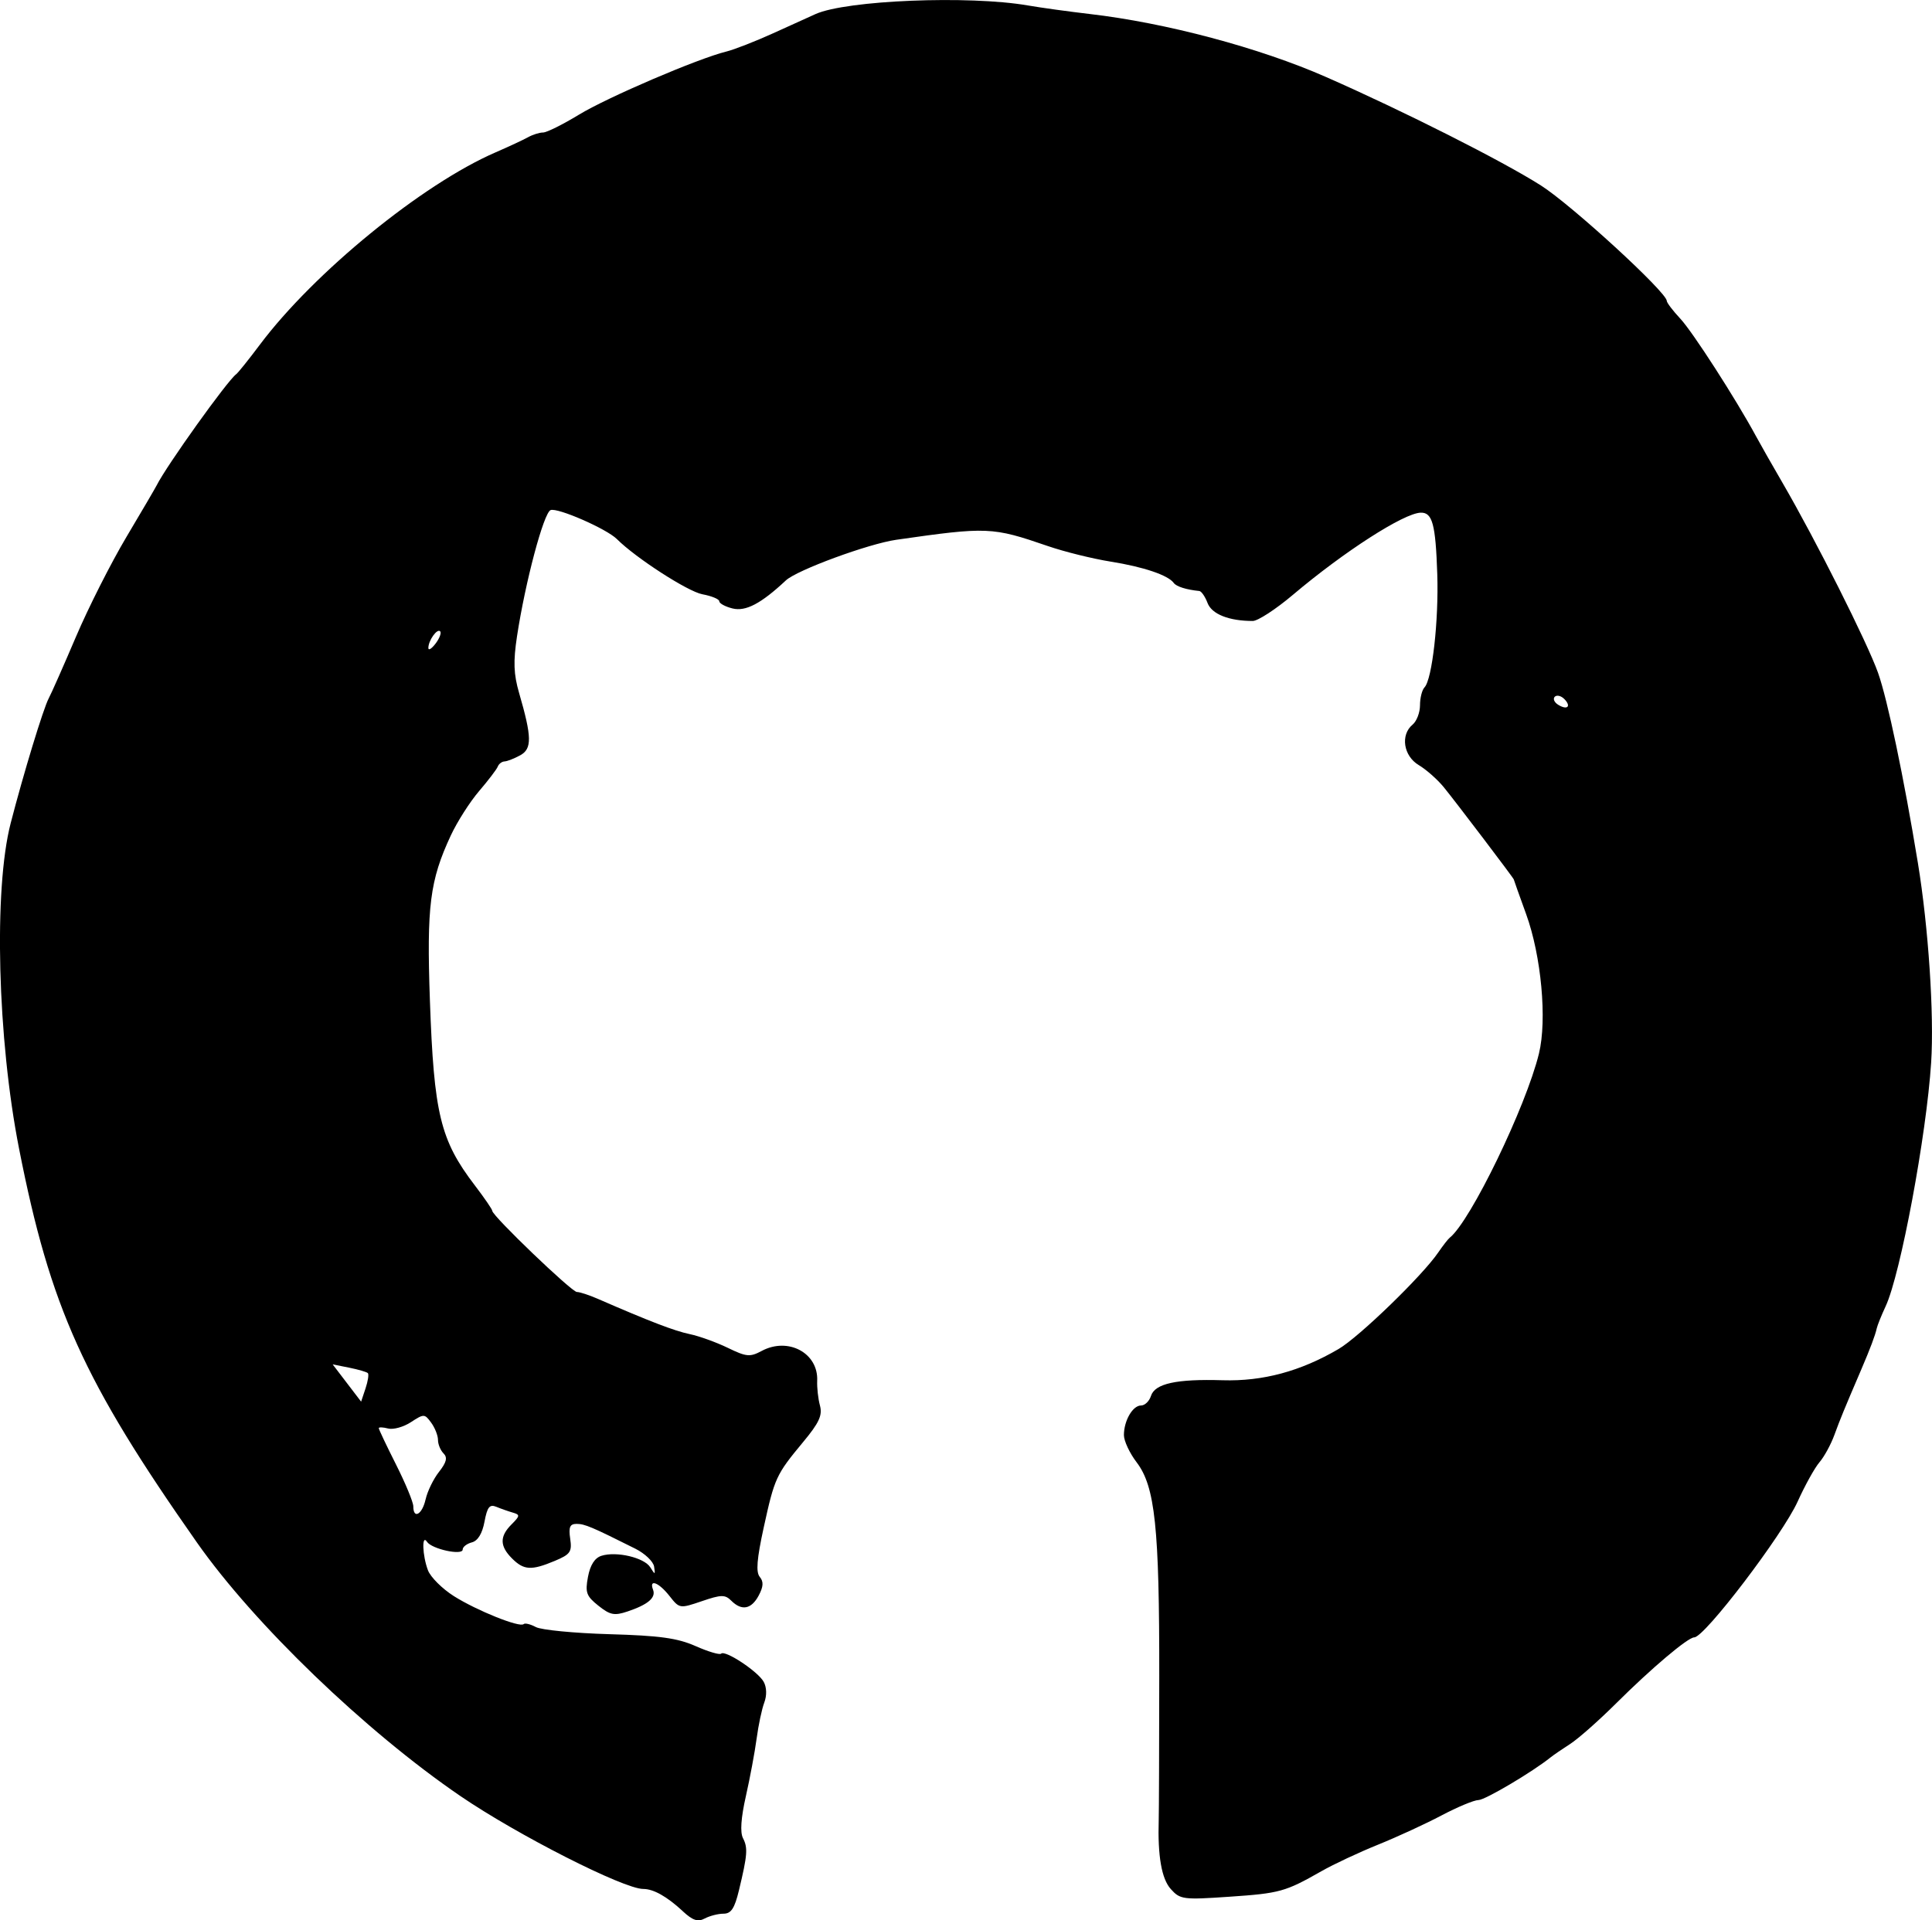 <?xml version="1.0" encoding="UTF-8" standalone="no"?>
<!-- Created with Inkscape (http://www.inkscape.org/) -->

<svg
   width="80.101mm"
   height="79.631mm"
   viewBox="0 0 80.101 79.631"
   version="1.1"
   id="svg5"
   inkscape:version="1.1.1 (c3084ef, 2021-09-22)"
   sodipodi:docname="git_branches copy 3.svg"
   xmlns:inkscape="http://www.inkscape.org/namespaces/inkscape"
   xmlns:sodipodi="http://sodipodi.sourceforge.net/DTD/sodipodi-0.dtd"
   xmlns="http://www.w3.org/2000/svg"
   xmlns:svg="http://www.w3.org/2000/svg">
  <sodipodi:namedview
     id="namedview7"
     pagecolor="#ffffff"
     bordercolor="#666666"
     borderopacity="1.0"
     inkscape:pageshadow="2"
     inkscape:pageopacity="0.0"
     inkscape:pagecheckerboard="0"
     inkscape:document-units="mm"
     showgrid="false"
     inkscape:zoom="0.51580387"
     inkscape:cx="654.31847"
     inkscape:cy="140.5573"
     inkscape:window-width="1312"
     inkscape:window-height="969"
     inkscape:window-x="0"
     inkscape:window-y="25"
     inkscape:window-maximized="0"
     inkscape:current-layer="layer1" />
  <defs
     id="defs2" />
  <g
     inkscape:label="Layer 1"
     inkscape:groupmode="layer"
     id="layer1"
     transform="translate(-82.075,-116.542)">
    <path
       style="fill:#000000;stroke-width:0.205"
       d="m 110.38,195.794 c -0.653,-0.605 -1.211,-0.919 -1.635,-0.919 -0.816,0 -5.226,-2.242 -7.59,-3.858 -3.936,-2.691 -8.539,-7.124 -10.916,-10.51 -4.705,-6.705 -6.077,-9.744 -7.372,-16.322 -0.899,-4.567 -1.059,-10.756 -0.35,-13.504 0.529,-2.051 1.357,-4.767 1.577,-5.177 0.109,-0.203 0.618,-1.354 1.131,-2.558 0.513,-1.204 1.453,-3.063 2.089,-4.132 0.636,-1.069 1.202,-2.036 1.258,-2.148 0.405,-0.81 2.93,-4.34 3.293,-4.604 0.078,-0.056 0.521,-0.609 0.985,-1.228 2.244,-2.991 6.73,-6.653 9.763,-7.97 0.548,-0.238 1.156,-0.521 1.352,-0.63 0.196,-0.109 0.477,-0.197 0.626,-0.197 0.149,0 0.818,-0.332 1.486,-0.739 1.195,-0.726 4.936,-2.329 6.111,-2.618 0.329,-0.081 1.204,-0.423 1.944,-0.759 0.74,-0.336 1.529,-0.694 1.754,-0.795 1.278,-0.574 6.35,-0.781 8.798,-0.359 0.563,0.097 1.714,0.256 2.558,0.354 3.172,0.367 7.056,1.402 9.812,2.615 3.232,1.422 7.304,3.478 8.909,4.498 1.266,0.804 5.217,4.43 5.217,4.786 0,0.075 0.253,0.407 0.563,0.739 0.51,0.546 2.3,3.327 3.131,4.862 0.182,0.338 0.68,1.212 1.105,1.944 1.379,2.374 3.513,6.619 3.96,7.877 0.394,1.11 1.069,4.332 1.651,7.877 0.439,2.675 0.679,6.291 0.551,8.286 -0.194,3.014 -1.27,8.78 -1.885,10.103 -0.177,0.38 -0.343,0.794 -0.371,0.921 -0.061,0.283 -0.271,0.841 -0.645,1.713 -0.71,1.656 -0.867,2.039 -1.113,2.711 -0.144,0.394 -0.421,0.9 -0.615,1.125 -0.194,0.225 -0.602,0.958 -0.905,1.63 -0.625,1.382 -3.861,5.634 -4.289,5.634 -0.261,0 -1.772,1.277 -3.244,2.742 -0.714,0.71 -1.568,1.465 -1.898,1.677 -0.33,0.212 -0.692,0.46 -0.805,0.551 -0.755,0.608 -2.718,1.772 -2.997,1.776 -0.186,0.002 -0.876,0.291 -1.535,0.639 -0.658,0.348 -1.842,0.893 -2.629,1.211 -0.788,0.318 -1.847,0.814 -2.353,1.103 -1.494,0.851 -1.72,0.914 -3.822,1.057 -1.906,0.13 -2.03,0.114 -2.418,-0.318 -0.382,-0.424 -0.547,-1.372 -0.501,-2.867 0.01,-0.281 0.019,-2.951 0.022,-5.933 0.007,-6.209 -0.172,-7.894 -0.94,-8.901 -0.289,-0.379 -0.525,-0.885 -0.525,-1.125 0,-0.598 0.364,-1.228 0.71,-1.228 0.157,0 0.342,-0.178 0.411,-0.395 0.163,-0.514 1.055,-0.71 2.971,-0.652 1.667,0.051 3.231,-0.371 4.809,-1.296 0.853,-0.5 3.474,-3.039 4.129,-4 0.192,-0.281 0.407,-0.558 0.478,-0.614 0.86,-0.679 3.162,-5.433 3.7,-7.639 0.341,-1.398 0.097,-4.046 -0.531,-5.778 -0.282,-0.778 -0.513,-1.426 -0.513,-1.441 0,-0.046 -2.403,-3.213 -2.904,-3.827 -0.26,-0.318 -0.725,-0.729 -1.035,-0.914 -0.636,-0.379 -0.769,-1.253 -0.256,-1.679 0.169,-0.14 0.307,-0.501 0.307,-0.803 0,-0.301 0.084,-0.635 0.187,-0.742 0.318,-0.332 0.593,-2.766 0.529,-4.696 -0.069,-2.072 -0.201,-2.562 -0.686,-2.548 -0.701,0.019 -3.177,1.613 -5.301,3.408 -0.705,0.596 -1.453,1.083 -1.662,1.083 -0.989,0 -1.699,-0.282 -1.875,-0.745 -0.101,-0.266 -0.255,-0.49 -0.342,-0.498 -0.534,-0.053 -0.952,-0.184 -1.059,-0.333 -0.231,-0.322 -1.25,-0.667 -2.614,-0.885 -0.75,-0.12 -1.923,-0.41 -2.607,-0.646 -2.308,-0.794 -2.504,-0.802 -6.285,-0.26 -1.151,0.165 -4.119,1.257 -4.575,1.684 -1.034,0.967 -1.669,1.3 -2.216,1.163 -0.301,-0.075 -0.546,-0.209 -0.546,-0.297 0,-0.088 -0.316,-0.219 -0.703,-0.291 -0.605,-0.114 -2.756,-1.503 -3.542,-2.288 -0.424,-0.424 -2.459,-1.314 -2.748,-1.202 -0.287,0.111 -1.05,2.98 -1.393,5.232 -0.159,1.049 -0.14,1.572 0.087,2.353 0.531,1.829 0.54,2.311 0.046,2.583 -0.244,0.134 -0.535,0.248 -0.647,0.254 -0.113,0.005 -0.24,0.101 -0.284,0.214 -0.043,0.113 -0.391,0.569 -0.773,1.015 -0.382,0.446 -0.91,1.275 -1.174,1.841 -0.869,1.866 -1.004,2.933 -0.867,6.835 0.166,4.709 0.43,5.8 1.861,7.674 0.398,0.522 0.725,0.998 0.725,1.058 0,0.207 3.292,3.365 3.507,3.365 0.119,0 0.506,0.126 0.861,0.281 2.16,0.941 3.182,1.333 3.816,1.466 0.394,0.082 1.105,0.339 1.58,0.569 0.774,0.376 0.92,0.389 1.408,0.128 1.097,-0.587 2.352,0.089 2.299,1.239 -0.012,0.281 0.038,0.742 0.114,1.023 0.11,0.409 -0.03,0.714 -0.701,1.522 -1.118,1.347 -1.18,1.481 -1.63,3.539 -0.285,1.306 -0.329,1.849 -0.164,2.048 0.165,0.198 0.152,0.405 -0.045,0.775 -0.305,0.57 -0.705,0.644 -1.138,0.21 -0.256,-0.255 -0.415,-0.253 -1.218,0.022 -0.917,0.312 -0.928,0.311 -1.343,-0.217 -0.443,-0.563 -0.858,-0.721 -0.68,-0.258 0.127,0.331 -0.209,0.617 -1.061,0.903 -0.543,0.182 -0.72,0.147 -1.206,-0.241 -0.499,-0.398 -0.553,-0.546 -0.431,-1.195 0.093,-0.493 0.28,-0.786 0.559,-0.874 0.62,-0.197 1.773,0.075 2.023,0.476 0.2,0.321 0.213,0.319 0.159,-0.03 -0.032,-0.209 -0.381,-0.541 -0.775,-0.739 -1.809,-0.906 -2.102,-1.03 -2.436,-1.03 -0.281,0 -0.338,0.132 -0.267,0.615 0.08,0.545 0.007,0.649 -0.643,0.921 -0.969,0.405 -1.279,0.387 -1.769,-0.103 -0.513,-0.513 -0.518,-0.914 -0.019,-1.413 0.352,-0.352 0.357,-0.4 0.051,-0.488 -0.187,-0.054 -0.495,-0.162 -0.685,-0.241 -0.277,-0.114 -0.374,0.01 -0.488,0.617 -0.092,0.493 -0.277,0.795 -0.524,0.859 -0.21,0.055 -0.381,0.188 -0.381,0.297 0,0.259 -1.283,-0.019 -1.48,-0.322 -0.222,-0.34 -0.191,0.572 0.04,1.181 0.108,0.285 0.592,0.767 1.074,1.072 0.95,0.601 2.737,1.318 2.894,1.161 0.053,-0.053 0.281,0.002 0.507,0.123 0.226,0.121 1.595,0.253 3.043,0.295 2.094,0.06 2.826,0.161 3.581,0.495 0.522,0.231 0.997,0.371 1.056,0.313 0.165,-0.165 1.541,0.747 1.768,1.172 0.123,0.23 0.131,0.564 0.022,0.854 -0.1,0.262 -0.243,0.936 -0.318,1.497 -0.075,0.561 -0.276,1.636 -0.446,2.389 -0.203,0.9 -0.244,1.496 -0.119,1.739 0.208,0.404 0.185,0.697 -0.167,2.16 -0.181,0.754 -0.325,0.972 -0.64,0.972 -0.223,0 -0.573,0.09 -0.778,0.199 -0.286,0.153 -0.497,0.083 -0.914,-0.303 z M 99.721,178.721 c 0.073,-0.332 0.322,-0.845 0.554,-1.14 0.313,-0.398 0.362,-0.595 0.19,-0.767 -0.127,-0.127 -0.231,-0.379 -0.231,-0.56 0,-0.181 -0.127,-0.503 -0.282,-0.715 -0.272,-0.372 -0.302,-0.373 -0.839,-0.022 -0.306,0.201 -0.732,0.319 -0.946,0.264 -0.214,-0.056 -0.388,-0.062 -0.388,-0.015 0,0.049 0.322,0.728 0.716,1.51 0.394,0.782 0.716,1.562 0.716,1.734 0,0.548 0.372,0.335 0.509,-0.292 z m -2.396,-5.238 c -0.048,-0.048 -0.396,-0.149 -0.773,-0.225 l -0.685,-0.137 0.59,0.773 0.59,0.773 0.183,-0.549 c 0.101,-0.302 0.144,-0.588 0.096,-0.636 z m 49.6,-27.959 c -0.131,-0.131 -0.307,-0.171 -0.39,-0.088 -0.083,0.083 -0.019,0.233 0.144,0.333 0.382,0.236 0.555,0.064 0.246,-0.246 z m -46.601,-2.803 c -0.128,-0.128 -0.494,0.391 -0.489,0.695 0.002,0.113 0.138,0.027 0.302,-0.19 0.164,-0.217 0.248,-0.444 0.187,-0.506 z"
       id="path901"
       sodipodi:nodetypes="cssssssssssssssssssssssssssssssssssssssscsssssccssssssscssssssscscssssssssssssssscscssssssscssscsssssscssssssssssssscsccssssssssssscsssssscccsssscssssccsscccssssccsssssss" />
    <path
       style="fill:#000000;stroke-width:0.085"
       id="path881"
       d="" />
  </g>
</svg>
